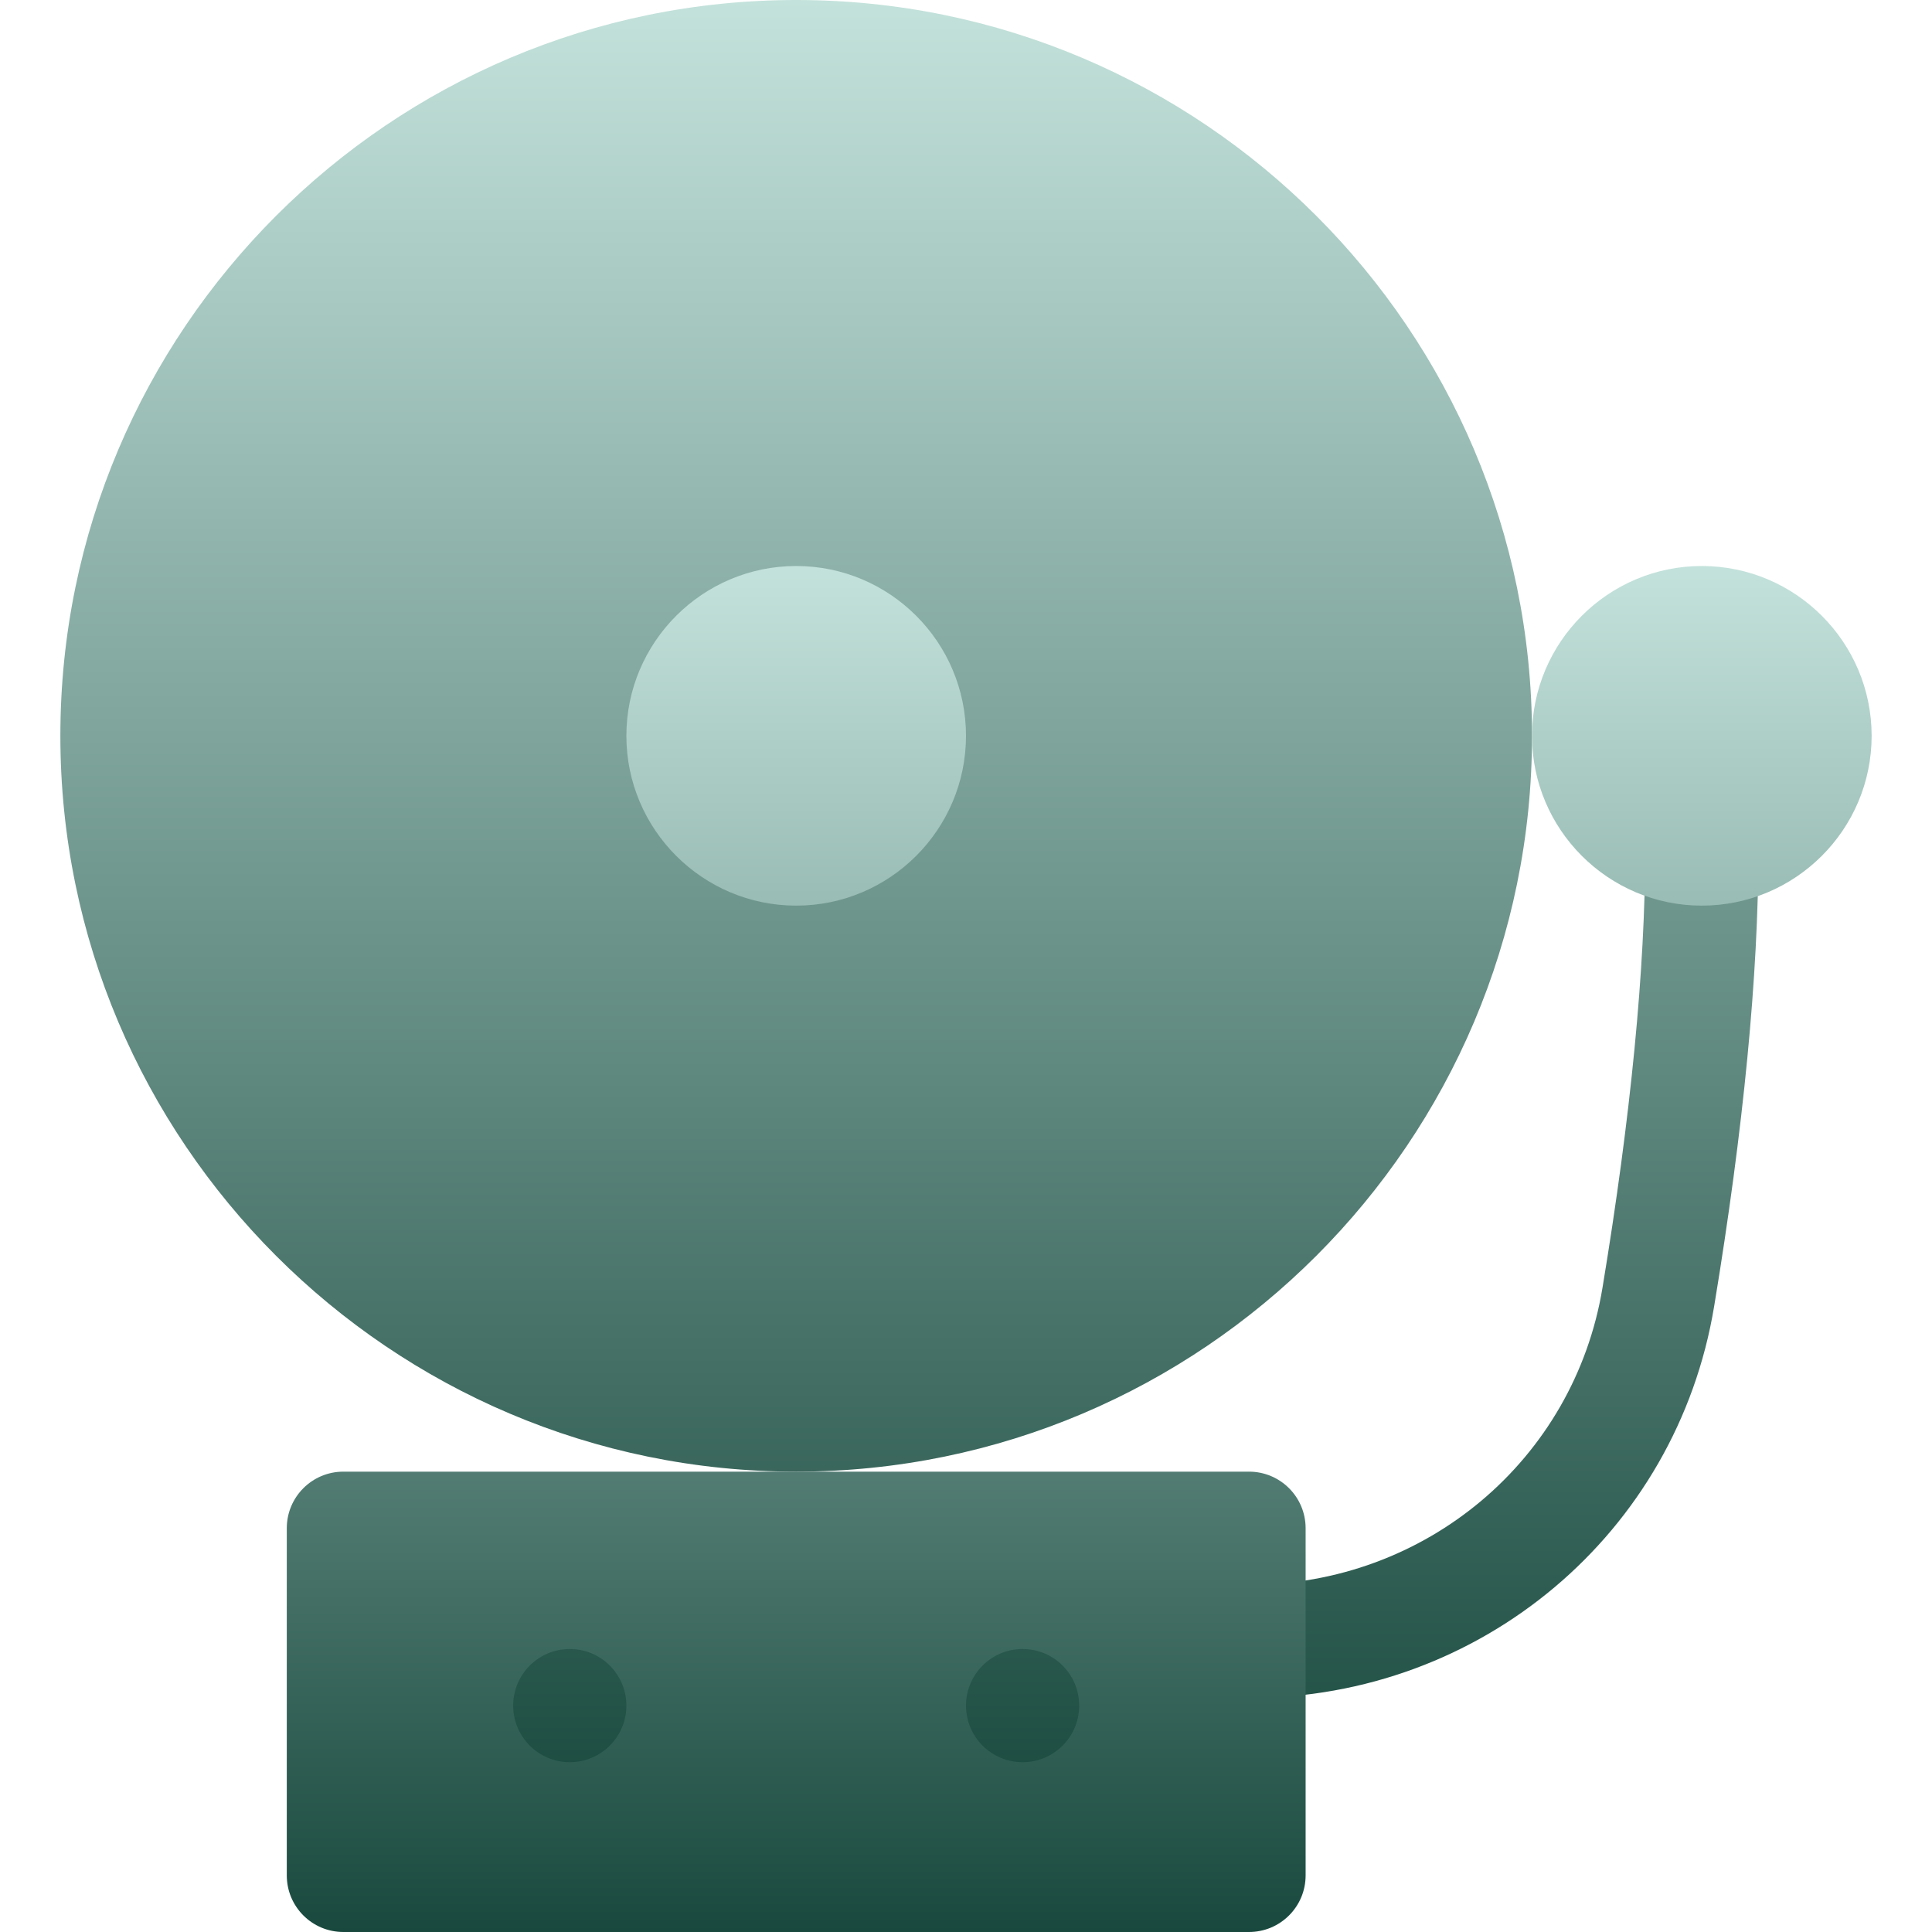 <svg width="61" height="61" viewBox="0 0 61 61" fill="none" xmlns="http://www.w3.org/2000/svg">
<linearGradient id="type_3_1" x1="28.713" y1="57.426" x2="28.713" y2="0" gradientUnits="userSpaceOnUse">
<stop stop-color="#19493e"/>
<stop offset="1" stop-color="#c3e2db"/>
</linearGradient>
<linearGradient id="type_3_2" x1="34.074" y1="61" x2="34.074" y2="17.871" gradientUnits="userSpaceOnUse">
<stop stop-color="#19493e"/>
<stop offset="1" stop-color="#c3e2db"/>
</linearGradient>
<path d="M53.732 25.02C52.745 25.02 51.945 25.819 51.945 26.807C51.945 30.582 51.492 35.243 50.596 40.66C49.697 46.095 45.005 50.039 39.435 50.039C38.448 50.039 37.648 50.838 37.648 51.826C37.648 52.814 38.448 53.613 39.435 53.613C46.762 53.613 52.938 48.411 54.122 41.243C55.05 35.634 55.52 30.777 55.52 26.807C55.52 25.819 54.72 25.02 53.732 25.02ZM48.371 23.232C48.371 10.422 37.949 0 25.139 0C12.329 0 1.906 10.422 1.906 23.232C1.906 36.042 12.329 46.465 25.139 46.465C37.949 46.465 48.371 36.042 48.371 23.232ZM32.287 50.277C30.315 50.277 28.713 51.881 28.713 53.852C28.713 55.822 30.315 57.426 32.287 57.426C34.259 57.426 35.861 55.822 35.861 53.852C35.861 51.881 34.259 50.277 32.287 50.277ZM17.99 50.277C16.018 50.277 14.416 51.881 14.416 53.852C14.416 55.822 16.018 57.426 17.99 57.426C19.962 57.426 21.564 55.822 21.564 53.852C21.564 51.881 19.962 50.277 17.99 50.277Z" fill="url(#type_3_1)"/>
<path d="M25.139 28.594C28.095 28.594 30.5 26.189 30.5 23.232C30.5 20.276 28.095 17.871 25.139 17.871C22.182 17.871 19.777 20.276 19.777 23.232C19.777 26.189 22.182 28.594 25.139 28.594ZM53.732 17.871C50.776 17.871 48.371 20.276 48.371 23.232C48.371 26.189 50.776 28.594 53.732 28.594C56.689 28.594 59.094 26.189 59.094 23.232C59.094 20.276 56.689 17.871 53.732 17.871ZM39.435 46.465H10.842C9.854 46.465 9.055 47.264 9.055 48.252V59.213C9.055 60.201 9.854 61 10.842 61H39.435C40.423 61 41.223 60.201 41.223 59.213V48.252C41.223 47.264 40.423 46.465 39.435 46.465ZM17.99 55.639C17.003 55.639 16.203 54.839 16.203 53.852C16.203 52.864 17.003 52.065 17.99 52.065C18.977 52.065 19.777 52.864 19.777 53.852C19.777 54.839 18.977 55.639 17.99 55.639ZM32.287 55.639C31.3 55.639 30.5 54.839 30.5 53.852C30.5 52.864 31.3 52.065 32.287 52.065C33.274 52.065 34.074 52.864 34.074 53.852C34.074 54.839 33.274 55.639 32.287 55.639Z" fill="url(#type_3_2)"/>
</svg>
